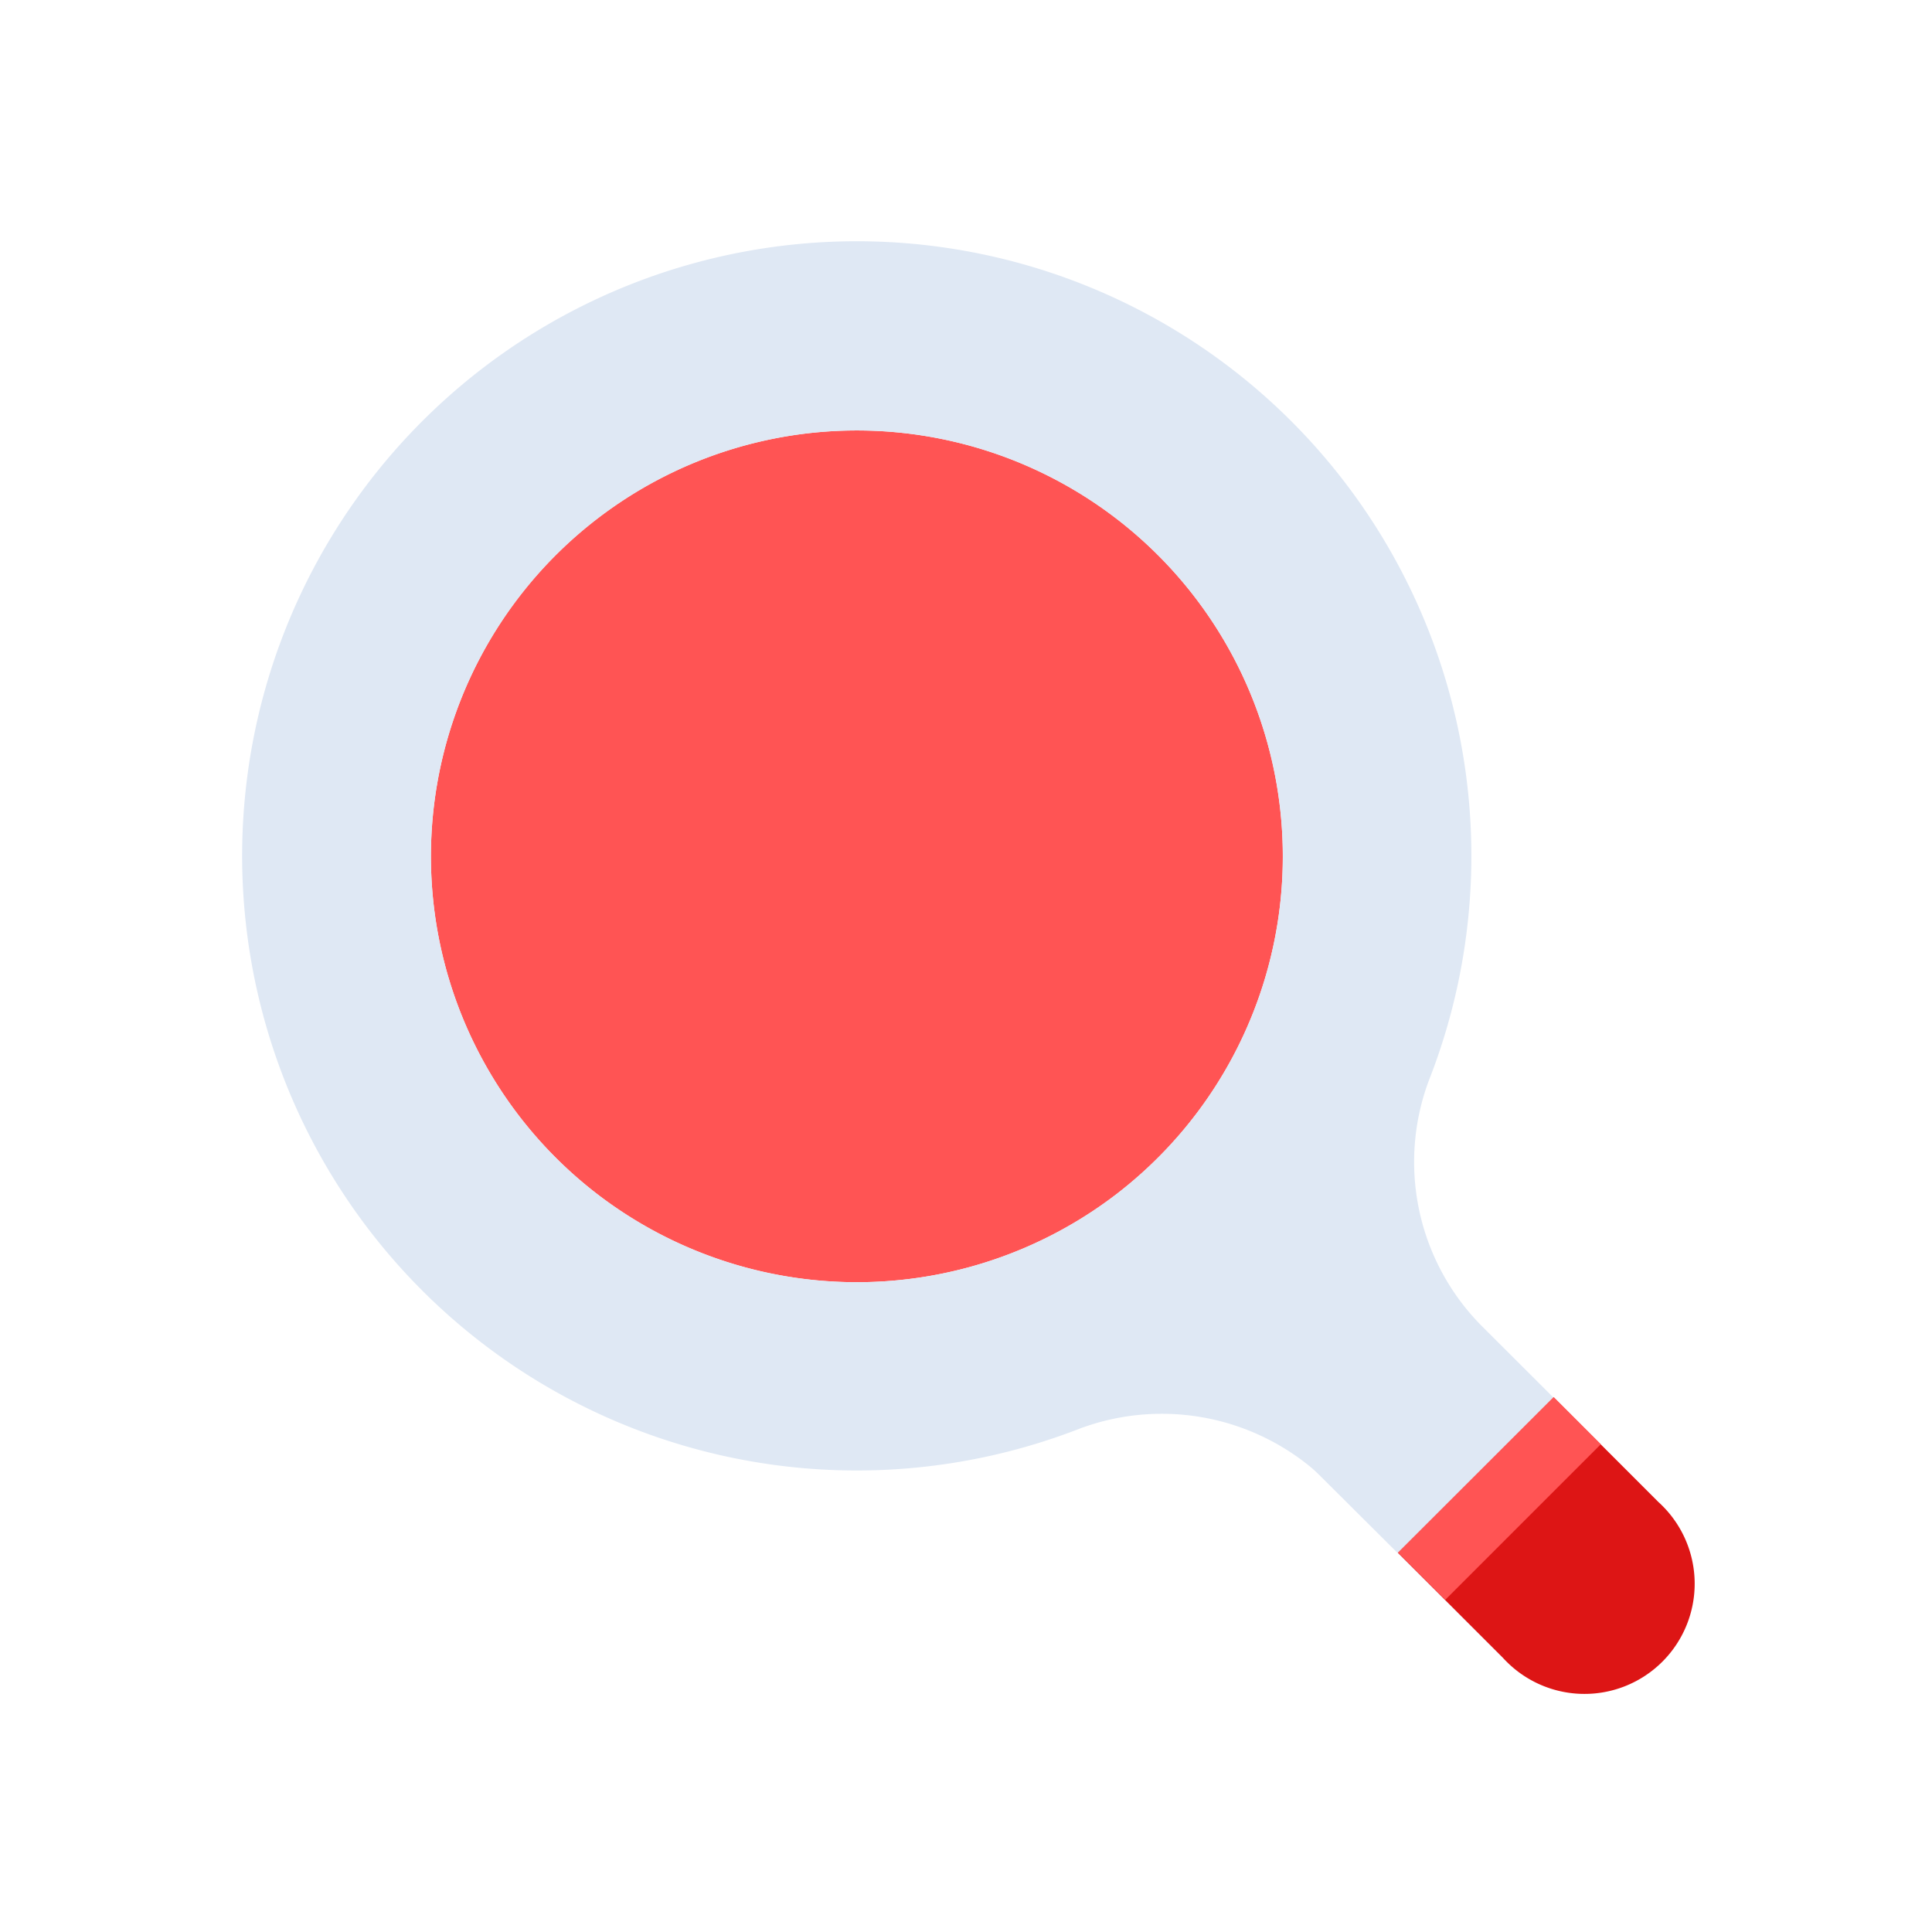 <svg id="Layer_1" data-name="Layer 1" xmlns="http://www.w3.org/2000/svg" viewBox="0 0 64 64"><defs><style>.cls-1{fill:#dfe8f4;}.cls-2{fill:#ff5454;}.cls-3{fill:#dd1515;}</style></defs><title>interface, user, usability, agent, search, magnifier, find</title><path class="cls-1" d="M54.93,54.91a3.65,3.65,0,0,1-5.15,0l-11.05-11a3.65,3.65,0,0,1,5.16-5.15l11,11A3.64,3.64,0,0,1,54.93,54.91Z"/><path class="cls-2" d="M19.79,39.56a14.11,14.11,0,1,1,17.19,0A14.13,14.13,0,0,1,19.79,39.56Z"/><path class="cls-1" d="M54.86,49.69,49.16,44a7.71,7.71,0,0,1-1.83-8.2A20.36,20.36,0,1,0,35.78,47.32a7.77,7.77,0,0,1,8.27,1.86l5.73,5.73a3.65,3.65,0,0,0,5.64-.59A3.71,3.71,0,0,0,54.86,49.69ZM19.79,39.56a14.11,14.11,0,1,1,17.19,0A14.13,14.13,0,0,1,19.79,39.56Z"/><path class="cls-3" d="M51.47,46.29l-5.16,5.15,3.47,3.47a3.65,3.65,0,1,0,5.15-5.16Z"/><rect class="cls-2" x="46.03" y="48.54" width="7.29" height="2.21" transform="translate(-20.56 49.66) rotate(-45)"/></svg>